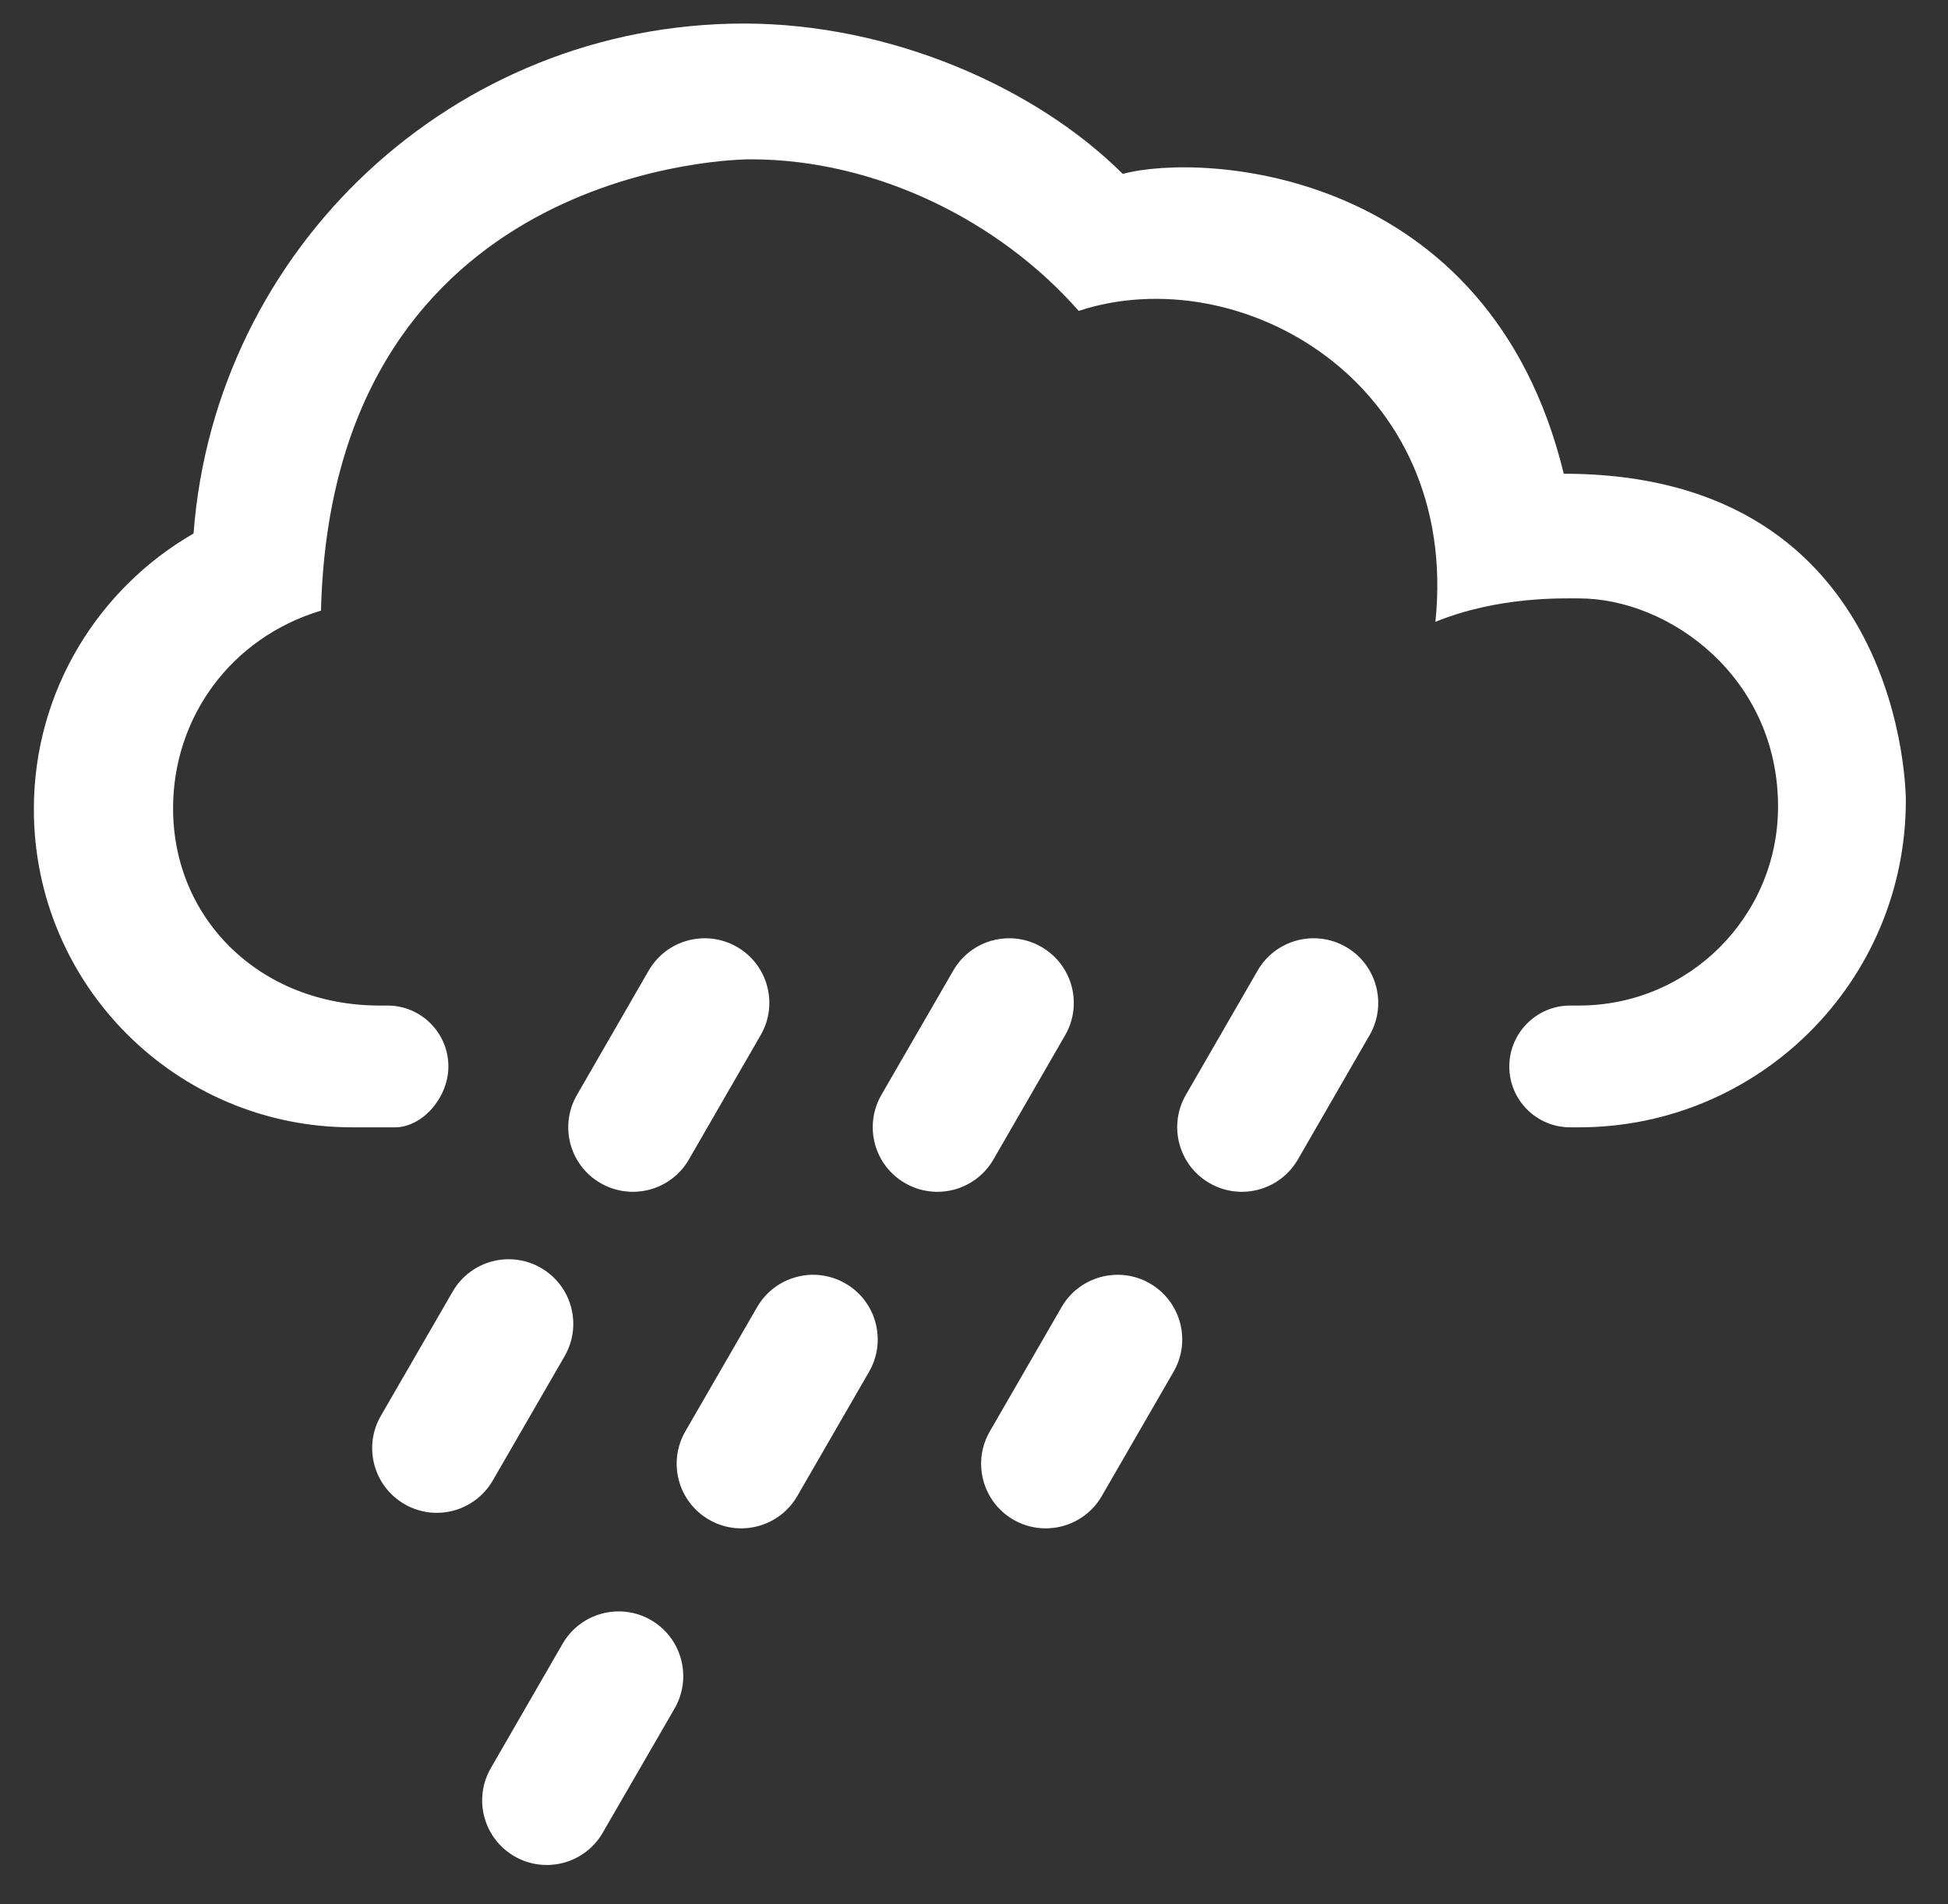 <?xml version="1.0" encoding="UTF-8"?>
<svg width="45px" height="44px" viewBox="0 0 45 44" version="1.1" xmlns="http://www.w3.org/2000/svg" xmlns:xlink="http://www.w3.org/1999/xlink">
    <rect x="0" y="0" width="45" height="44" fill="#333333" stroke="none"/>
    <!-- Generator: Sketch 52.5 (67469) - http://www.bohemiancoding.com/sketch -->
    <title>sw-22</title>
    <desc>Created with Sketch.</desc>
    <g id="Page-1" stroke="none" stroke-width="1" fill="none" fill-rule="evenodd">
        <g id="Weather-Icons-by-Daniel-VIerich" transform="translate(-153, -379)" fill="#FFFFFF">
            <g id="sw-22" transform="translate(153, 379)">
                <path d="M33.159,14.367 C34.611,13.779 36.062,13.826 36.477,13.826 C38.56,13.826 41.074,15.647 41.074,18.636 C41.074,21.176 39.014,23.233 36.477,23.233 L36.273,23.233 C35.496,23.233 34.866,23.864 34.866,24.643 C34.866,25.418 35.496,26.047 36.273,26.047 L36.472,26.047 C40.644,26.047 44.026,22.666 44.026,18.493 C44.026,18.493 44.065,10.946 36.124,10.946 C34.406,3.877 27.792,3.519 25.937,4.018 C23.924,2.016 20.575,0.544 17.187,0.544 C10.472,0.544 4.967,5.737 4.471,12.327 C2.269,13.596 0.782,15.973 0.782,18.697 C0.782,22.758 4.073,26.047 8.133,26.047 L9.124,26.047 C9.759,26.047 10.358,25.359 10.358,24.64 C10.358,23.863 9.726,23.233 8.951,23.233 L8.768,23.233 C6.023,23.233 3.998,21.247 3.998,18.677 C3.998,16.578 5.332,14.736 7.415,14.108 C7.663,4.188 16.378,3.681 17.345,3.681 C20.224,3.681 23.081,5.093 24.919,7.183 C28.634,5.963 33.73,8.827 33.159,14.367" id="Fill-186"></path>
                <path d="M17.571,23.918 C17.985,23.205 17.74,22.291 17.026,21.879 C16.311,21.467 15.398,21.711 14.985,22.425 L13.329,25.297 C12.914,26.012 13.159,26.925 13.873,27.336 C14.589,27.749 15.501,27.504 15.913,26.791 L17.571,23.918" id="Fill-187"></path>
                <path d="M13.043,31.335 C13.455,30.621 13.212,29.707 12.496,29.295 C11.783,28.883 10.87,29.127 10.457,29.842 L8.797,32.714 C8.385,33.428 8.631,34.342 9.346,34.754 C10.059,35.166 10.971,34.921 11.384,34.206 L13.043,31.335" id="Fill-188"></path>
                <path d="M24.606,23.918 C25.017,23.205 24.773,22.291 24.058,21.879 C23.345,21.467 22.431,21.711 22.021,22.425 L20.361,25.297 C19.949,26.012 20.193,26.925 20.907,27.336 C21.622,27.749 22.535,27.504 22.948,26.791 L24.606,23.918" id="Fill-189"></path>
                <path d="M20.076,31.695 C20.488,30.98 20.244,30.066 19.529,29.654 C18.815,29.242 17.902,29.487 17.49,30.201 L15.831,33.073 C15.42,33.787 15.664,34.701 16.38,35.113 C17.091,35.525 18.006,35.279 18.418,34.566 L20.076,31.695" id="Fill-190"></path>
                <path d="M15.585,39.472 C15.995,38.757 15.751,37.844 15.037,37.431 C14.322,37.02 13.41,37.265 12.997,37.978 L11.339,40.851 C10.926,41.565 11.171,42.478 11.884,42.89 C12.599,43.303 13.513,43.058 13.924,42.344 L15.585,39.472" id="Fill-191"></path>
                <path d="M31.638,23.918 C32.05,23.205 31.806,22.291 31.093,21.879 C30.378,21.467 29.463,21.711 29.052,22.425 L27.394,25.297 C26.983,26.012 27.226,26.925 27.941,27.336 C28.655,27.749 29.568,27.504 29.981,26.791 L31.638,23.918" id="Fill-192"></path>
                <path d="M27.11,31.695 C27.523,30.98 27.277,30.066 26.563,29.654 C25.85,29.242 24.935,29.487 24.523,30.201 L22.865,33.073 C22.453,33.787 22.696,34.701 23.411,35.113 C24.126,35.525 25.04,35.279 25.452,34.566 L27.11,31.695" id="Fill-193"></path>
            </g>
        </g>
    </g>
</svg>